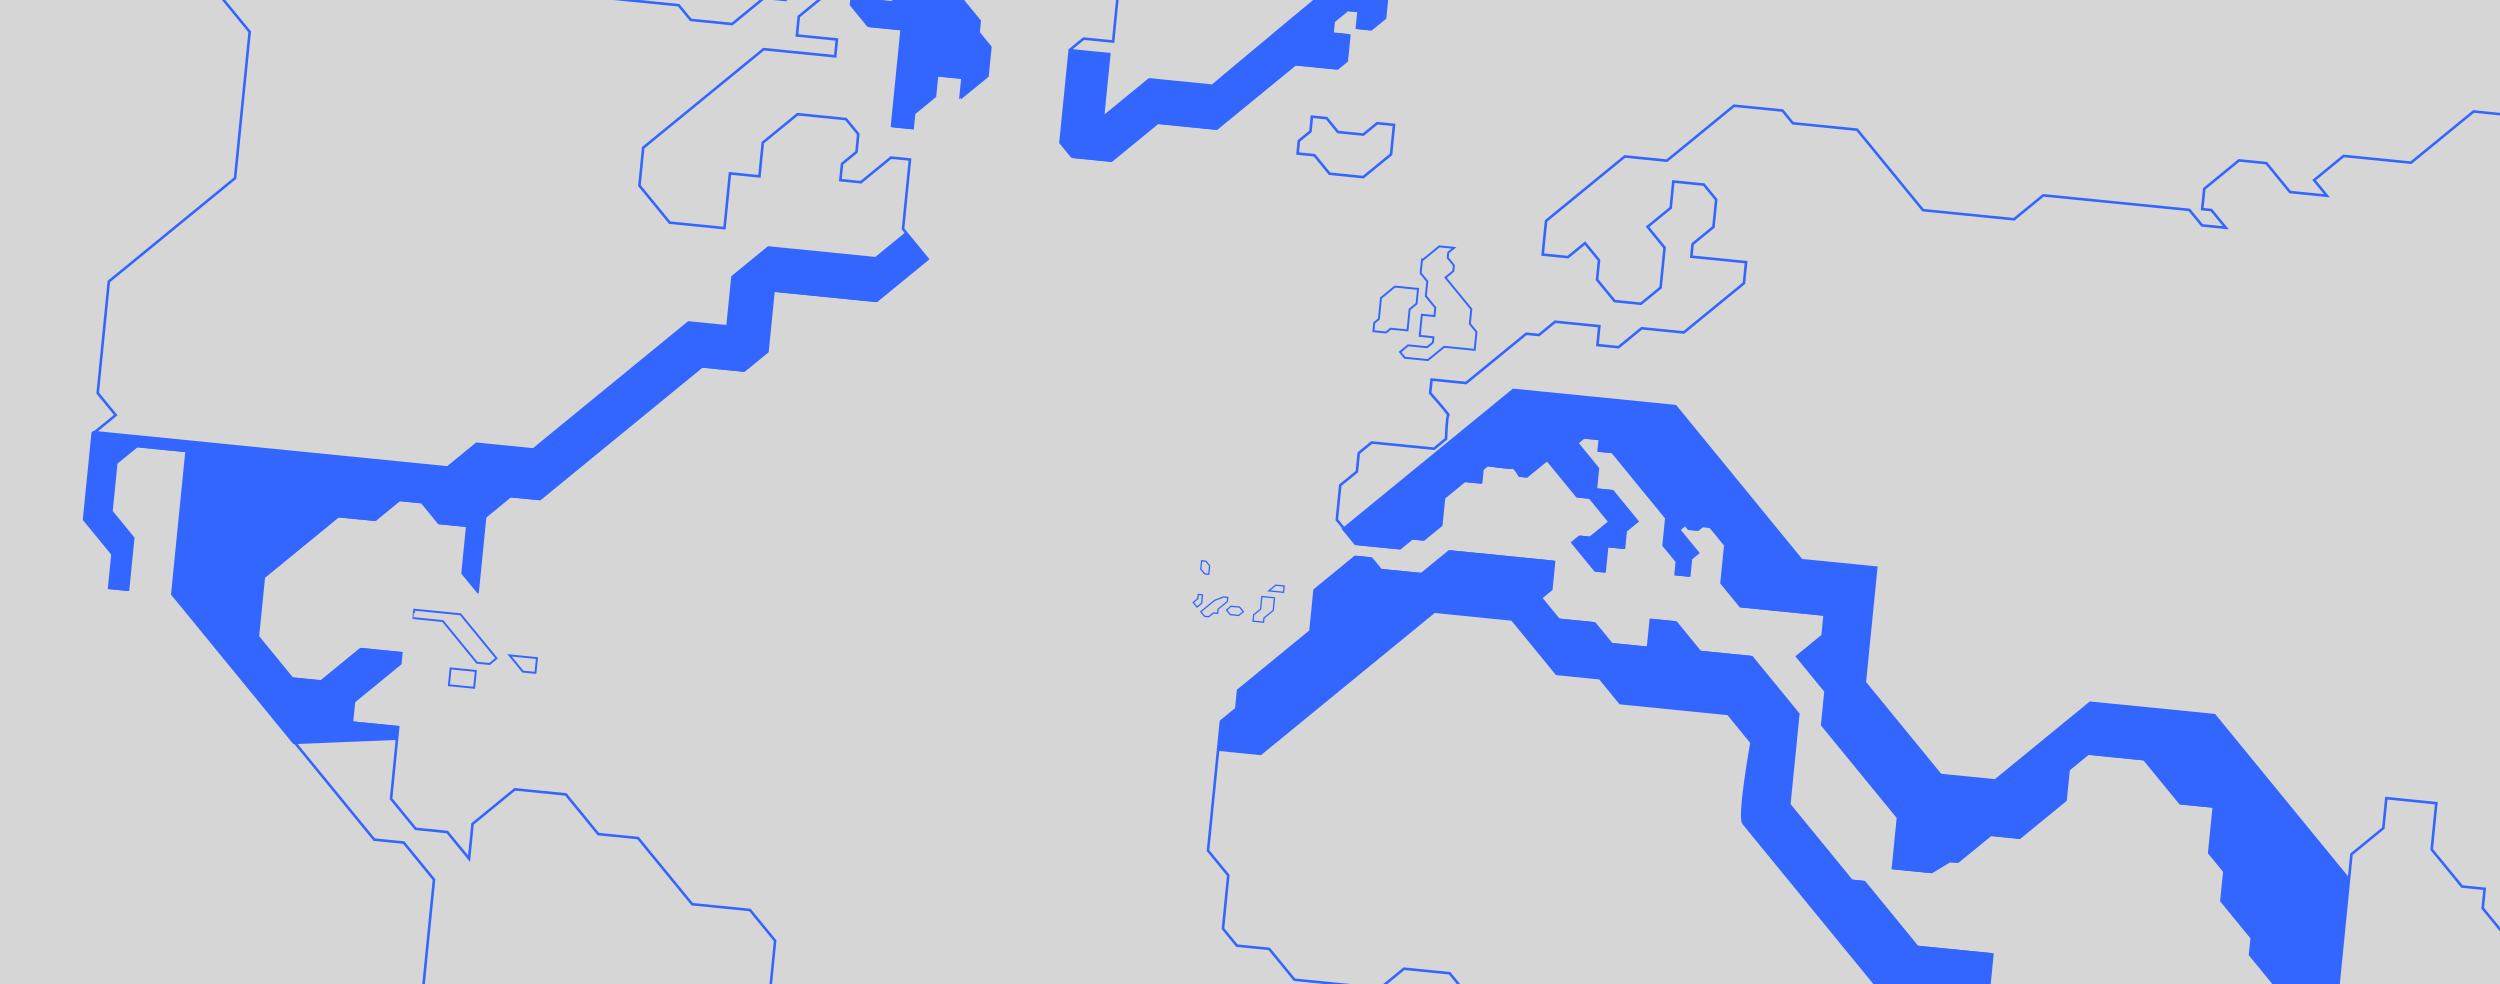 <?xml version="1.0" encoding="utf-8"?>
<!-- Generator: Adobe Illustrator 25.0.0, SVG Export Plug-In . SVG Version: 6.00 Build 0)  -->
<svg version="1.1" id="Layer_1" xmlns="http://www.w3.org/2000/svg" xmlns:xlink="http://www.w3.org/1999/xlink" x="0px" y="0px"
	 viewBox="0 0 1920 756" style="enable-background:new 0 0 1920 756;" xml:space="preserve">
<style type="text/css">
	.st0{display:none;}
	.st1{display:inline;fill:none;stroke:#3366FF;stroke-width:2;stroke-miterlimit:10;}
	.st2{display:inline;fill:none;stroke:#3366FF;stroke-width:1.5;stroke-miterlimit:10;}
	.st3{display:inline;fill:none;stroke:#3366FF;stroke-width:1.5;stroke-miterlimit:10;}
	.st4{display:inline;fill:none;stroke:#3366FF;stroke-miterlimit:10;}
	.st5{display:inline;fill:none;stroke:#3366FF;stroke-width:2;stroke-miterlimit:10;}
	.st6{display:inline;fill:#3366FF;stroke:#3366FF;stroke-width:2;stroke-miterlimit:10;}
	.st7{opacity:0.4;}
	.st8{opacity:0.5;fill:#333333;enable-background:new    ;}
	.st9{fill:none;stroke:#3366FF;stroke-width:2;stroke-miterlimit:10;}
	.st10{fill:none;stroke:#3366FF;stroke-width:1.5;stroke-miterlimit:10;}
	.st11{fill:none;stroke:#3366FF;stroke-width:1.5;stroke-miterlimit:9.999;}
	.st12{fill:none;stroke:#3366FF;stroke-miterlimit:10;}
	.st13{fill:none;stroke:#3366FF;stroke-width:2;stroke-miterlimit:9.999;}
	.st14{fill:#3366FF;stroke:#3366FF;stroke-width:2;stroke-miterlimit:10;}
</style>
<g id="Layer_1_1_" class="st0">
	<polygon class="st1" points="82.18,257.89 67.21,272.16 66.32,309.53 84.56,328.66 83.6,368.46 69.8,368.13 70.42,342.14 
		46.63,317.19 48.22,250.58 64.02,235.51 48.96,219.71 51.02,133.61 141.67,47.18 144.37,-65.73 117.81,-93.59 22.36,-95.87 
		73.31,-144.44 134.03,-142.99 179.46,-186.3 245.56,-184.72 292.09,-135.91 380.89,-133.79 400.98,-112.71 471.38,-111.03 
		481.42,-100.49 513.37,-99.72 536.38,-121.66 552.9,-121.26 577.71,-144.92 589.22,-144.64 588.94,-133.13 563.99,-109.35 
		563.64,-94.72 594.51,-93.99 594.2,-80.99 538.96,-82.31 452.46,0.15 451.77,29.39 477.14,56.01 519.38,57.02 520.39,14.78 
		543.13,15.32 543.75,-10.67 568.71,-34.46 606.07,-33.57 616.38,-22.75 616.05,-8.94 605.65,0.97 605.35,13.56 621.19,13.94 
		642.82,-6.68 657.44,-6.33 656.16,47.28 676.77,68.91 640.18,103.8 560.57,101.89 559.44,149.01 542.81,164.86 510.32,164.09 
		393.88,275.09 371.13,274.55 352.83,291.99 351.48,348.86 339.58,336.38 340.46,299.83 318.52,299.3 304.25,284.33 286.38,283.9 
		268.91,300.56 240.48,299.88 186.84,351.02 185.74,396.91 214.48,427.06 237.43,427.61 265.81,400.55 296.58,401.29 296.39,409.31 
		263.12,441.03 262.73,457.27 298.47,458.13 297.15,513.36 317.77,534.99 342.14,535.57 360.37,554.7 361.01,527.89 391.37,498.95 
		430.77,499.89 457.93,528.38 488.59,529.11 533.89,576.63 578.46,577.69 599.52,599.78 598.31,650.6 618.97,651.1 645.93,679.38 
		696.29,680.58 716.11,701.37 731.55,701.74 730.6,741.54 685.68,784.36 683.55,873.71 627.82,926.84 626.8,969.89 568.99,1025 
		568.24,1056.27 542.67,1080.65 541.95,1110.91 517.51,1134.2 517.23,1146.08 535.61,1146.52 533.28,1244 467.14,1154.64 
		468.46,1099.4 439.22,1098.7 445.82,822.52 331.64,702.75 334.75,572.78 309.37,546.17 286.63,545.62 118.53,369.3 121.17,258.82 	
		"/>
	<path class="st2" d="M303.9,367.23l35.74,0.85l30.13,31.61l-4.99,4.76l-9.75-0.23l-28.54-29.94l-22.74-0.54
		C303.74,373.72,303.92,366.39,303.9,367.23z"/>
	<polygon class="st2" points="390.69,408.31 379.59,396.67 400.71,397.17 400.44,408.55 	"/>
	
		<rect x="338.47" y="407.23" transform="matrix(0.024 -1 1 0.024 -80.145 751.885)" class="st3" width="13" height="19.5"/>
	<polygon class="st1" points="504.85,-151.4 518.16,-164.08 518.39,-173.83 508.64,-174.07 492.01,-158.21 482.26,-158.44 
		472.51,-158.67 458.24,-173.64 440.37,-174.07 440.1,-162.7 448.03,-154.38 423.66,-154.96 423.16,-133.84 434.8,-144.94 
		468.92,-144.13 480.81,-131.65 510.87,-130.94 511.12,-141.5 	"/>
	<polygon class="st1" points="625,-145.28 624.53,-125.78 634.28,-125.55 659.23,-149.33 670.6,-149.06 701.53,-116.63 
		701.31,-107.69 711.22,-97.29 710.69,-74.96 692.6,-57.71 692.94,-72.13 672.03,-72.63 671.64,-56.38 656.67,-42.11 656.4,-30.74 
		641.77,-31.09 643.56,-105.82 617.57,-106.44 603.29,-121.41 603.88,-145.78 	"/>
	<polygon class="st1" points="806.18,-108.44 783.43,-108.98 773.45,-99.46 771.74,-27.98 781.26,-18 810.5,-17.3 843.77,-49.02 
		889.26,-47.93 945.82,-101.85 978.31,-101.07 984.96,-107.41 985.43,-126.91 972.43,-127.22 972.66,-136.97 982.65,-146.48 
		992.39,-146.25 992.08,-133.25 1001.83,-133.02 1011.81,-142.54 1012.59,-175.03 1022.33,-174.79 1023.03,-204.04 1015.1,-212.36 
		977.74,-213.25 988.55,-223.56 1023.48,-222.72 1011.98,-234.78 952.28,-236.21 943.34,-227.68 919.58,-228.25 919.06,-206.52 
		912.56,-206.68 899.87,-219.99 877.13,-220.53 864.44,-233.84 805.96,-235.23 792.65,-222.55 792.26,-206.3 756.52,-207.16 
		743.21,-194.47 742.98,-184.72 791.72,-183.56 807.57,-166.92 	"/>
	<polygon class="st1" points="953.93,-33.38 954.17,-43.13 962.48,-51.06 962.76,-62.43 974.13,-62.16 983.64,-52.18 
		1003.14,-51.71 1013.12,-61.23 1026.12,-60.92 1025.57,-38.17 1005.61,-19.14 979.62,-19.76 966.93,-33.07 	"/>
	<polygon class="st4" points="968.76,298.58 962.26,298.43 957.27,303.19 968.64,303.46 	"/>
	<polygon class="st4" points="962.03,308.18 952.28,307.94 952.05,317.69 947.06,322.45 946.94,327.32 955.06,327.52 955.14,324.27 
		961.79,317.92 	"/>
	<polygon class="st4" points="935.8,317.3 929.3,317.15 925.98,320.32 929.15,323.65 935.65,323.8 938.97,320.63 	"/>
	<polygon class="st4" points="926.21,310.57 926.13,313.82 919.48,320.16 919.4,323.41 916.15,323.34 912.82,326.51 909.57,326.43 
		906.4,323.1 909.73,319.93 916.38,313.59 916.38,313.59 922.96,310.49 	"/>
	<polygon class="st4" points="904.08,284.03 907.33,284.11 910.51,287.44 910.35,293.94 907.1,293.86 903.93,290.53 	"/>
	<polygon class="st4" points="906.71,310.11 906.56,316.6 903.23,319.78 900.06,316.45 903.39,313.28 903.46,310.03 	"/>
	<polygon class="st1" points="1040.71,280.8 1032.78,272.48 1021.41,272.21 992.3,299.96 991.54,331.64 939.56,381.2 939.22,395.41 
		928.2,405.92 925.81,505.63 942.76,523.41 941.78,564.53 953.43,576.75 978.35,577.34 999.49,599.51 1065.57,601.09 1082.76,584.7 
		1117.95,585.54 1131.96,600.23 1146.85,600.59 1153.86,607.93 1151.9,689.84 1180.11,719.44 1177.39,833.5 1215.28,873.25 
		1212.95,970.89 1236.65,995.76 1293.43,997.12 1384.05,910.73 1385.38,854.72 1434.89,807.53 1436.07,758.4 1421.61,743.23 
		1422.5,706.06 1529.69,603.87 1531.22,539.6 1473.45,538.22 1429.05,491.64 1419.3,491.41 1366.97,436.52 1368.25,382.91 
		1368.64,366.66 1329.79,325.91 1289.99,324.95 1269.77,303.75 1251.49,303.31 1250.98,324.83 1221.73,324.14 1207.46,309.17 
		1179.84,308.51 1164.78,292.7 1172.26,285.57 1172.77,264.45 1093.16,262.54 1073.2,281.57 	"/>
	<path class="st1" d="M1481.56,743.23l13,0.31l7.93,8.32l-2.21,92.6l-12.48,11.89l-15.43-0.37l-4.36-4.57l1.04-43.46l-15.26-16.01
		l0.64-26.6l26.6,0.64C1481.02,765.98,1480.93,743.22,1481.56,743.23z"/>
	<polygon class="st1" points="1521.95,685.68 1528.45,685.83 1534.79,692.49 1534.63,698.99 1528.14,698.83 1518.62,688.85 	"/>
	
		<rect x="1509.04" y="678.97" transform="matrix(0.024 -1 1 0.024 794.115 2177.776)" class="st5" width="6.5" height="6.5"/>
	<polygon class="st1" points="1538.51,673.07 1543.5,668.31 1548.25,673.3 1548.18,676.55 1554.67,676.71 1554.52,683.21 
		1544.77,682.97 1536.84,674.66 	"/>
	<polygon class="st1" points="2261.11,1181.25 2222.12,1180.32 2221.73,1196.57 2245.52,1221.52 2260.49,1207.25 	"/>
	<polygon class="st1" points="2490.26,1115.2 2496.76,1115.36 2496.22,1138.1 2516.83,1159.73 2516.72,1164.6 2472.64,1206.63 
		2460.74,1194.15 2472.39,1183.05 2467.63,1178.06 2489.25,1157.44 	"/>
	<polygon class="st1" points="2439.51,1198.52 2455.36,1215.15 2438.73,1231.01 2419.23,1230.55 2374.32,1273.36 2353.2,1272.86 
		2353.47,1261.49 2376.76,1239.28 2396.26,1239.75 	"/>
	<polygon class="st1" points="2373.08,849.07 2370.99,936.79 2390.01,956.76 2389.08,995.75 2401.77,1009.05 2401.23,1031.8 
		2274.8,1152.32 2239.06,1151.47 2213.69,1124.85 2214.08,1108.6 2232.38,1091.16 2222.86,1081.18 2211.49,1080.91 2199.01,1092.8 
		2188.45,1092.55 2189.25,1059.24 2173,1058.86 2163.49,1048.88 2131,1048.1 2102.72,1075.06 2039.36,1073.54 2030.64,1064.39 
		2031.31,1035.96 2045.87,1022.09 2047.55,951.82 2088.09,913.17 2124.45,914.04 2154.08,885.79 2180.37,886.42 2203.51,864.37 
		2226.4,864.91 2262.92,830.1 2295.49,830.88 2295.02,850.45 2280.05,864.72 2316.52,902.98 2331.5,888.71 2332.08,864.34 
		2349.54,847.69 2350.15,822.51 	"/>
	<polygon class="st1" points="2552.32,967.14 2562.07,967.37 2561.84,977.12 2556.85,981.87 2551.97,981.76 	"/>
	<polygon class="st1" points="2569.19,941.53 2578.94,941.76 2585.28,948.42 2585.12,954.92 2578.47,961.26 2568.72,961.03 	"/>
	<polygon class="st1" points="2282.81,681.1 2295.5,694.41 2294.88,720.4 2304.39,730.38 2310.89,730.54 2327.53,714.68 
		2350.27,715.23 2418.46,786.75 2417.96,807.87 2431.43,822.01 2423.95,829.15 2412.58,828.88 2413,811.01 2381.29,777.74 
		2367.98,790.42 2367.75,800.17 2345,799.63 2322.8,776.34 2335.8,776.65 2336.19,760.4 2320.33,743.77 2297.58,743.23 
		2267.45,711.62 2267.88,693.75 	"/>
	<polygon class="st1" points="2030.6,759.6 2053.35,760.15 2062.86,770.13 2098.6,770.98 2108.12,780.96 2107.81,793.96 
		2075.32,793.18 2059.46,776.55 2039.96,776.08 2030.45,766.1 	"/>
	<polygon class="st1" points="2027.59,749.78 2028.21,723.78 2018.69,713.8 2019.16,694.31 2006.47,681 2006.63,674.5 
		1955.88,621.27 1933.14,620.73 1932.91,630.48 1963.04,662.08 1962.61,679.95 1979.26,697.42 1978.81,716.1 2010.93,749.79 	"/>
	<path class="st1" d="M2048.64,685.26l19.5,0.47l-0.47,19.5l9.51,9.98l13,0.31l4.76,4.99l17.87,0.43c0,0,8.28-6.3,7.49-7.14
		s0.25-10.56,0.25-10.56l11.23-10.7l0.28-11.78l20.71,0.49l0.23-9.75l-25.37-26.62l13.31-12.69l9.75,0.23l0.23-9.75l-12.69-13.31
		l-13-0.31l-0.47,19.5l-13-0.31l-18.3,17.44l-0.35,14.62l-27.62-0.66l-16.63,15.86L2048.64,685.26z"/>
	<polygon class="st1" points="2177.53,597.31 2184.18,590.97 2200.43,591.35 2212.07,580.25 2223.45,580.53 2227.41,584.68 
		2226.69,614.74 2221.29,619.89 2209.79,607.83 2200.04,607.6 2195.28,602.61 2187.16,602.42 2184.67,604.79 2177.35,604.62 	"/>
	<polygon class="st1" points="2151.08,479.64 2164.08,479.95 2172.01,488.27 2171.81,496.39 2167.65,500.35 2167.36,512.54 
		2174.9,520.44 2192.36,520.86 2192.16,529.39 2188.83,532.56 2162.84,531.94 2163.15,518.94 2150.46,505.63 	"/>
	<polygon class="st2" points="1056.2,40.59 1067.85,29.49 1079.22,29.76 1075.06,33.72 1074.96,37.78 1080.12,43.19 1080.01,47.66 
		1074.4,53.01 1096,75.67 1095.73,87.05 1101.28,92.87 1100.95,106.68 1077.39,106.11 1065.75,117.22 1047.88,116.79 
		1043.91,112.63 1049.74,107.08 1064.36,107.43 1068.52,103.46 1068.61,99.4 1058.05,99.15 1058.44,82.9 1068.19,83.14 
		1068.34,76.64 1060.42,68.32 1060.69,56.95 1055.14,51.13 1055.39,40.57 	"/>
	<polygon class="st2" points="1036.16,62.87 1026.18,72.38 1025.79,88.63 1022.47,91.8 1022.31,98.3 1032.06,98.53 1035.39,95.36 
		1048.38,95.67 1048.77,79.42 1053.76,74.66 1054.03,63.29 	"/>
	<path class="st1" d="M1500.88,470.4l11.64-11.1l11.85-11.3l22.34,0.53l32.85-31.32l0.56-23.56l14.14-13.48l43.86,1.05l15.86,16.63
		l14.27,14.97l25.99,0.62l-0.85,35.74l12.69,13.31l-0.54,22.74l25.37,26.62l-0.31,13l33.3,34.93l21.12,0.5l4.16-3.96l9.98-9.51
		l2.5-104.79l22.87-21.8l0.55-23.15l38.58,0.92c-0.02,0.8-0.85,35.74-0.85,35.74l25.37,26.62l17.46,0.42l-0.36,15.03l27.35,28.69
		l18.68,0.45l18.24,19.13l-1.2,50.36l7.93,8.32l-0.93,38.99l38.06,39.92l13,0.31l0.62-25.99L1989,596.06l0.93-38.99l41.23,43.25
		l-0.32,13.4l23.15,0.55l10.4-9.91l0.72-30.06l-34.09-35.76l0.97-40.62l-30.13-31.61l0.78-32.49l136.47,3.26l1.63-68.23l-34.89-36.6
		l1.48-61.74l-42.24-1.01l0.39-16.25l29.94-28.54l15.86,16.63l22.74,0.54l-0.66,27.62l17.87,0.43L2175,294.9l37.37,0.89l0.74-30.87
		l14.97-14.27l30.87,0.74l0.74-30.87l-23.79-24.95l1.2-50.36l-30.87-0.74l-58.67-61.55l-16.25-0.39l2.1-87.73l53.61,1.28
		l-0.82,34.12l17.44,18.3l13,0.31l13.31-12.69l0.62-25.99l44.81-42.72l-17.34-18.19l-91.18-2.18l-12.49-13.1l-39.4-0.94
		l-15.46-16.22l-52.8-1.26l-43.61-45.74l-151.09-3.61l-44.91,42.82l-51.99-1.24l-21.21,20.22l10.7,11.23l-28.43-0.68l-19.82-20.79
		l-21.12-0.5l-24.95,23.79l-0.37,15.69l7.06,0.17l12.14,12.74l-18.38-0.44l-10.6-11.12l-112.71-2.69l-21,20.02l-38.99-0.93
		l-31.27-0.75l-55.11-57.8l-49.55-1.18l-8.72-9.15l-37.37-0.89l-48.24,45.99l-32.49-0.78l-56.56,53.92l-0.62,25.99l19.5,0.47
		l12.27-11.7l11.7,12.27l-0.36,15.03l14.67,15.39l20.31,0.49l14.14-13.48l0.74-30.87L1226.2,2.44l16.63-15.86l0.49-20.31l23.56,0.56
		l10.31,10.81l-0.5,21.12l-14.97,14.27l-0.23,9.75l42.24,1.01l-0.39,16.25l-43.25,41.23l-32.49-0.78l-16.63,15.86l-16.25-0.39
		l0.35-14.62l-34.12-0.82l-11.64,11.1l-9.75-0.23l-43.25,41.23l-26.64-0.64l-0.25,10.4c0,0,16.52,16,15.23,15.97
		s-0.43,18.2-0.43,18.2l-8.66,8.25l-48.08-1.15l-9.3,8.87l-0.34,14.32l-11.96,11.4l-0.64,26.6l16.45,17.26l33.71,0.81l8.73-8.33
		l8.94,0.21l12.48-11.89l0.5-21.12l14.97-14.27l12.59,0.3l0.24-10.15l3.74-3.57c0,0,19.48,1.28,20.31,0.49
		c0.83-0.79,5.55,5.82,5.55,5.82l4.87,0.12l4.99-4.76l9.98-9.51l25.37,26.62l9.75,0.23l4.76,4.99l11.89,12.48l-14.14,13.48
		l-8.12-0.19l-4.99,4.76l19.03,19.96l6.5,0.16l0.47-19.5l13,0.31l0.31-13l8.32-7.93L1214.82,207l-13-0.31l0.39-16.25l-17.44-18.3
		l4.99-4.76l13,0.31l-0.21,8.94l10.56,0.25l25.37,26.62l19.82,20.79l-0.5,21.12l11.1,11.64l-0.23,9.75l9.75,0.23l0.31-13l4.99-4.76
		l-15.86-16.63l4.99-4.76l3.17,3.33l6.5,0.16l3.33-3.17l6.5,0.16l12.69,13.31l-0.7,29.24l15.86,16.63l64.98,1.55l-0.39,16.25
		l-18.3,17.44l23.79,24.95l-0.62,25.99l63.43,66.54l-0.93,38.99l29.24,0.7l13.23-9.44L1500.88,470.4z"/>
	<path class="st6" d="M1592.83,341.23l-68.2,65.02l-42.24-1.01l-63.43-66.54l2.12-88.54l-57.67-1.38l-15.86-16.63l-89.6-93.98
		l-125.1-2.99L1010.8,251.54l10.11,10.6l33.71,0.81l8.73-8.33l8.94,0.21l12.48-11.89l0.5-21.12l14.97-14.27l12.59,0.3l0.24-10.15
		l3.74-3.57c0,0,19.48,1.28,20.31,0.49c0.83-0.79,5.55,5.82,5.55,5.82l4.87,0.12l4.99-4.76l9.98-9.51l25.37,26.62l9.75,0.23
		l4.76,4.99l11.89,12.48l-14.14,13.48l-8.12-0.19l-4.99,4.76l19.03,19.96l6.5,0.16l0.47-19.5l13,0.31l0.31-13l8.32-7.93
		l-20.62-21.62l-13-0.31l0.39-16.25l-17.44-18.3l4.99-4.76l13,0.31l-0.21,8.94l10.56,0.25l25.37,26.62l19.82,20.79l-0.5,21.12
		l11.1,11.64l-0.23,9.75l9.75,0.23l0.31-13l4.99-4.76l-15.86-16.63l4.99-4.76l3.17,3.33l6.5,0.16l3.33-3.17l6.5,0.16l12.69,13.31
		l-0.7,29.24l15.86,16.63l64.98,1.55l-0.39,16.25l-18.3,17.44l23.79,24.95l-0.62,25.99l63.43,66.54l-0.93,38.99l29.24,0.7
		l13.23-9.44l6.3-0.05l11.64-11.1l11.85-11.3l22.34,0.53l32.85-31.32l0.56-23.56l14.14-13.48l43.86,1.05l15.86,16.63l14.27,14.97
		l25.99,0.62l-0.85,35.74l12.69,13.31l-0.54,22.74l25.37,26.62l-0.31,13l33.3,34.93l21.12,0.5l4.16-3.96l9.98-9.51l2.06-86.1
		l-111.8-117.27L1592.83,341.23z"/>
	<path class="st6" d="M1532.47,539.68l-57.77-1.38l-44.4-46.58l-9.75-0.23l-52.33-54.89l1.28-53.61l0.39-16.25l-38.85-40.75
		l-39.8-0.95l-20.22-21.21l-18.28-0.44l-0.51,21.53l-29.24-0.7l-14.27-14.97l-27.62-0.66l-15.07-15.8l7.49-7.14l0.5-21.12
		l-79.61-1.9l-19.96,19.03l-32.49-0.78l-7.93-8.32l-11.37-0.27l-29.11,27.75l-0.76,31.68l-51.98,49.56l-0.34,14.22l-11.02,10.51
		l-0.52,21.73l31.48,0.75l124.76-118.93l60.11,1.44l37.27,39.09l33.3,0.8l17.05,17.88l83.26,1.99l19.62,20.59
		c0,0-5.95,57.67-1.49,62.34c3.76,3.94,129.18,135.5,168.68,176.94l27.97-26.66L1532.47,539.68z"/>
	<polygon class="st6" points="628.25,-145.2 627.78,-125.7 637.53,-125.47 662.48,-149.26 673.85,-148.99 704.77,-116.55 
		704.56,-107.61 714.47,-97.22 713.94,-74.88 695.85,-57.63 696.19,-72.05 675.28,-72.55 674.89,-56.3 659.92,-42.03 659.64,-30.66 
		645.02,-31.01 646.81,-105.74 620.82,-106.36 606.54,-121.33 607.13,-145.7 	"/>
	<path class="st6" d="M1004.89-193.09c-1.59-1.66-118.1,112.59-118.1,112.59l-48.74-1.16l-33.27,31.72l1.16-48.74l-29.24-0.7
		l-1.71,71.48l9.51,9.98l29.24,0.7l33.27-31.72l45.49,1.09l56.56-53.92l32.49,0.78l6.65-6.34l0.47-19.5l-13-0.31l0.23-9.75
		l9.98-9.51l9.75,0.23l-0.31,13l9.75,0.23l9.98-9.51l0.78-32.49l9.75,0.23l0.41-17.17C1014.86-192.08,1005.51-192.44,1004.89-193.09
		z"/>
	<path class="st6" d="M297.72,458.2l-35.74-0.85l0.39-16.25l33.27-31.72l0.19-8.02l-30.77-0.74l-28.38,27.06l-22.95-0.55
		l-28.74-30.15l1.1-45.9l53.65-51.14l28.43,0.68l17.47-16.65l17.87,0.43l14.27,14.97l21.93,0.52l-0.87,36.55l11.89,12.48l1.36-56.86
		l18.3-17.44l22.74,0.54l116.44-111.01l32.49,0.78l16.63-15.86l1.13-47.11l79.61,1.9l36.6-34.89l-17.44-18.3L636.95,71.3
		l-82.86-1.98L528.31,93.9l-0.91,38.18l-30.06-0.72L385.9,237.61l-43.86-1.05l-20.79,19.82L263.58,255L48.3,249.86l-0.83,0.79
		l-1.59,66.61l23.79,24.95l-0.62,25.99l13.81,0.33l0.95-39.8L65.57,309.6l0.89-37.37l14.97-14.27l38.99,0.93l-2.64,110.47
		l101.78,106.76c25.3-2.9,52.01-6.03,77.95-9.09L297.72,458.2z"/>
</g>
<g id="Layer_3" class="st7">
	<rect x="-0.5" y="-121" class="st8" width="2637.5" height="1726"/>
</g>
<g id="Layer_2_1_">
	<polygon class="st9" points="105.27,342.46 89.27,355.56 85.55,392.76 102.29,413.21 98.33,452.83 84.59,451.45 87.17,425.58 
		65.34,398.9 71.96,332.6 88.86,318.78 75.03,301.88 83.59,216.18 180.52,136.85 191.75,24.47 167.37,-5.32 72.36,-14.81 
		126.83,-59.39 187.27,-53.35 235.85,-93.11 301.64,-86.53 344.35,-34.35 432.73,-25.52 451.18,-2.98 521.24,4.02 530.46,15.29 
		562.26,18.46 586.86,-1.67 603.3,-0.03 629.83,-21.74 641.28,-20.6 640.14,-9.14 613.46,12.69 612.01,27.25 642.73,30.31 
		641.44,43.25 586.46,37.76 493.98,113.45 491.07,142.55 514.36,171.01 556.4,175.21 560.6,133.17 583.24,135.43 585.82,109.55 
		612.5,87.72 649.69,91.44 659.15,103 657.78,116.74 646.67,125.84 645.41,138.37 661.18,139.95 684.3,121.02 698.85,122.48 
		693.52,175.84 712.45,198.96 673.32,230.98 594.08,223.07 589.4,269.96 571.61,284.52 539.27,281.29 414.78,383.18 392.14,380.91 
		372.57,396.92 366.92,453.52 356,440.18 359.64,403.8 337.81,401.62 324.71,385.61 306.92,383.84 288.25,399.12 259.95,396.29 
		202.59,443.23 198.03,488.91 224.41,521.15 247.25,523.43 277.6,498.6 308.22,501.65 307.42,509.64 271.85,538.75 270.24,554.92 
		305.81,558.47 300.32,613.45 319.24,636.57 343.5,639 360.24,659.45 362.9,632.77 395.36,606.2 434.57,610.12 459.5,640.58 
		490.02,643.63 531.59,694.43 575.96,698.86 595.29,722.48 590.24,773.06 610.81,775.12 635.55,805.35 685.68,810.36 703.87,832.59 
		719.24,834.12 715.28,873.74 667.26,913.04 658.38,1001.98 598.79,1050.74 594.51,1093.59 532.71,1144.17 529.6,1175.3 
		502.26,1197.68 499.25,1227.79 473.13,1249.17 471.94,1261 490.24,1262.82 480.55,1359.85 421.35,1265.74 426.84,1210.76 
		397.74,1207.86 425.19,932.96 320.39,804.9 333.31,675.54 310.03,647.09 287.39,644.82 133.1,456.3 144.08,346.34 	"/>
	<path class="st10" d="M318.09,468.24l35.57,3.55l27.66,33.79l-5.34,4.37l-9.7-0.97l-26.2-32.01l-22.64-2.26
		C317.44,474.71,318.17,467.41,318.09,468.24z"/>
	<polygon class="st10" points="401.53,515.77 391.34,503.32 412.37,505.42 411.24,516.74 	"/>
	
		<rect x="348.77" y="511.23" transform="matrix(0.099 -0.995 0.995 0.099 -198.445 822.695)" class="st11" width="13" height="19.5"/>
	<polygon class="st9" points="557.67,-33.71 571.9,-45.35 572.87,-55.06 563.16,-56.03 545.38,-41.47 535.68,-42.44 525.97,-43.41 
		512.88,-59.41 495.09,-61.19 493.96,-49.87 501.23,-40.98 476.98,-43.4 474.88,-22.38 487.33,-32.57 521.29,-29.18 532.2,-15.84 
		562.12,-12.85 563.17,-23.36 	"/>
	<polygon class="st9" points="677.01,-18.52 675.07,0.88 684.77,1.85 711.45,-19.98 722.77,-18.85 751.15,15.83 750.26,24.72 
		759.36,35.84 757.14,58.07 737.8,73.9 739.23,59.55 718.41,57.47 716.8,73.64 700.79,86.74 699.66,98.06 685.11,96.61 
		692.54,22.22 666.66,19.64 653.56,3.63 655.99,-20.62 	"/>
	<polygon class="st9" points="854.89,31.9 832.25,29.64 821.58,38.38 814.47,109.53 823.2,120.2 852.31,123.1 887.88,93.99 
		933.16,98.52 993.63,49.03 1025.97,52.26 1033.08,46.44 1035.02,27.03 1022.08,25.74 1023.05,16.04 1033.72,7.3 1043.43,8.27 
		1042.13,21.21 1051.84,22.18 1062.51,13.45 1065.74,-18.9 1075.44,-17.93 1078.35,-47.03 1071.07,-55.93 1033.88,-59.64 
		1045.44,-69.1 1080.2,-65.63 1069.65,-78.52 1010.23,-84.46 1000.67,-76.64 977.02,-79 974.86,-57.37 968.39,-58.02 956.74,-72.24 
		934.11,-74.5 922.46,-88.73 864.25,-94.55 850.02,-82.9 848.41,-66.73 812.83,-70.29 798.6,-58.64 797.63,-48.94 846.14,-44.09 
		860.7,-26.31 	"/>
	<polygon class="st9" points="996.55,117.91 997.52,108.21 1006.41,100.93 1007.54,89.61 1018.86,90.74 1027.59,101.42 1047,103.35 
		1057.67,94.62 1070.6,95.91 1068.34,118.55 1047,136.02 1021.13,133.43 1009.48,119.2 	"/>
	<polygon class="st12" points="986.24,450.05 979.77,449.4 974.43,453.77 985.75,454.9 	"/>
	<polygon class="st12" points="978.8,459.11 969.1,458.14 968.13,467.84 962.79,472.21 962.31,477.06 970.4,477.86 970.72,474.63 
		977.83,468.81 	"/>
	<polygon class="st12" points="951.96,466.22 945.49,465.58 941.93,468.49 944.85,472.05 951.31,472.69 954.87,469.78 	"/>
	<polygon class="st12" points="942.9,458.79 942.58,462.02 935.47,467.84 935.14,471.08 931.91,470.75 928.35,473.66 925.12,473.34 
		922.21,469.78 925.76,466.87 932.88,461.05 932.88,461.05 939.67,458.46 	"/>
	<polygon class="st12" points="922.85,430.65 926.08,430.98 928.99,434.53 928.35,441 925.11,440.68 922.2,437.12 	"/>
	<polygon class="st12" points="923.5,456.85 922.85,463.32 919.3,466.23 916.39,462.67 919.94,459.76 920.27,456.53 	"/>
	<polygon class="st9" points="1059.33,437.75 1052.05,428.86 1040.73,427.73 1009.6,453.2 1006.46,484.73 950.88,530.22 
		949.46,544.37 937.68,554.01 927.77,653.26 943.32,672.26 939.24,713.19 949.92,726.26 974.74,728.73 994.14,752.44 1059.9,759.01 
		1078.29,743.96 1113.32,747.46 1126.17,763.17 1141,764.65 1147.43,772.5 1139.28,854.03 1165.18,885.67 1153.84,999.2 
		1188.62,1041.7 1178.92,1138.89 1200.67,1165.48 1257.19,1171.12 1354.07,1091.83 1359.64,1036.09 1412.57,992.77 1417.46,943.87 
		1404.18,927.65 1407.88,890.65 1522.49,796.86 1528.88,732.89 1471.38,727.15 1430.62,677.35 1420.92,676.38 1372.89,617.69 
		1378.22,564.32 1379.83,548.15 1344.17,504.58 1304.55,500.62 1286,477.95 1267.8,476.13 1265.67,497.56 1236.56,494.65 
		1223.46,478.64 1195.97,475.9 1182.14,459 1190.14,452.45 1192.24,431.43 1113.01,423.51 1091.67,440.98 	"/>
	<path class="st9" d="M1463.96,932.19l12.94,1.29l7.28,8.89l-9.21,92.17l-13.34,10.92l-15.36-1.53l-4-4.89l4.32-43.26l-14.01-17.12
		l2.64-26.48l26.48,2.64C1461.7,954.82,1463.34,932.12,1463.96,932.19z"/>
	<polygon class="st9" points="1508.59,877.85 1515.06,878.49 1520.88,885.61 1520.23,892.08 1513.76,891.43 1505.03,880.76 	"/>
	
		<rect x="1495.94" y="870.48" transform="matrix(0.099 -0.995 0.995 0.099 480.756 2278.643)" class="st13" width="6.5" height="6.5"/>
	<polygon class="st9" points="1526.05,866.53 1531.39,862.16 1535.75,867.5 1535.43,870.73 1541.9,871.38 1541.25,877.84 
		1531.55,876.88 1524.27,867.98 	"/>
	<polygon class="st9" points="2208.18,1427.87 2169.37,1424 2167.75,1440.17 2189.59,1466.84 2205.59,1453.74 	"/>
	<polygon class="st9" points="2441.67,1379.33 2448.14,1379.98 2445.88,1402.62 2464.8,1425.74 2464.31,1430.59 2417.18,1469.16 
		2406.27,1455.82 2418.72,1445.63 2414.35,1440.3 2437.47,1421.38 	"/>
	<polygon class="st9" points="2384.76,1458.57 2399.31,1476.36 2381.53,1490.91 2362.12,1488.98 2314.1,1528.28 2293.08,1526.18 
		2294.21,1514.86 2319.11,1494.48 2338.52,1496.42 	"/>
	<polygon class="st9" points="2344.94,1105.1 2336.22,1192.42 2353.68,1213.76 2349.81,1252.57 2361.45,1266.8 2359.19,1289.44 
		2224.02,1400.06 2188.45,1396.5 2165.16,1368.05 2166.77,1351.88 2186.34,1335.87 2177.6,1325.19 2166.28,1324.06 2152.94,1334.98 
		2142.43,1333.93 2145.74,1300.78 2129.57,1299.17 2120.84,1288.5 2088.5,1285.27 2058.27,1310.01 1995.2,1303.71 1987.2,1293.93 
		1990.02,1265.63 2005.58,1252.89 2012.57,1182.96 2055.92,1147.48 2092.1,1151.09 2123.78,1125.17 2149.96,1127.78 
		2174.69,1107.54 2197.48,1109.82 2236.53,1077.86 2268.94,1081.1 2267,1100.58 2250.99,1113.68 2284.47,1154.59 2300.47,1141.49 
		2302.9,1117.23 2321.57,1101.95 2324.07,1076.88 	"/>
	<polygon class="st9" points="2514.74,1236.38 2524.44,1237.35 2523.47,1247.05 2518.14,1251.42 2513.29,1250.93 	"/>
	<polygon class="st9" points="2533.49,1212.12 2543.2,1213.09 2549.02,1220.2 2548.37,1226.67 2541.26,1232.49 2531.56,1231.53 	"/>
	<polygon class="st9" points="2267.62,930.79 2279.27,945.02 2276.68,970.89 2285.42,981.57 2291.88,982.21 2309.67,967.66 
		2332.31,969.92 2394.9,1046.39 2392.8,1067.42 2405.17,1082.53 2397.17,1089.08 2385.85,1087.95 2387.62,1070.17 2358.51,1034.59 
		2344.28,1046.24 2343.31,1055.94 2320.68,1053.68 2300.3,1028.78 2313.23,1030.07 2314.85,1013.9 2300.29,996.12 2277.66,993.86 
		2250,960.06 2251.78,942.28 	"/>
	<polygon class="st9" points="2010.2,990.01 2032.84,992.27 2041.57,1002.94 2077.15,1006.49 2085.88,1017.16 2084.59,1030.1 
		2052.25,1026.87 2037.69,1009.08 2018.29,1007.15 2009.55,996.48 	"/>
	<polygon class="st9" points="2007.94,979.98 2010.52,954.11 2001.79,943.44 2003.72,924.03 1992.08,909.81 1992.73,903.34 
		1946.15,846.42 1923.51,844.16 1922.54,853.87 1950.2,887.66 1948.42,905.45 1963.7,924.12 1961.85,942.72 1991.32,978.73 	"/>
	<path class="st9" d="M2033.8,917.24l19.4,1.94l-1.94,19.4l8.73,10.67l12.94,1.29l4.37,5.34l17.79,1.78c0,0,8.73-5.66,8-6.55
		s1.05-10.51,1.05-10.51l12.01-9.82l1.17-11.72l20.62,2.06l0.97-9.7l-23.29-28.46l14.23-11.64l9.7,0.97l0.97-9.7l-11.64-14.23
		l-12.94-1.29l-1.94,19.4l-12.94-1.29l-19.56,16.01l-1.45,14.55l-27.49-2.75l-17.79,14.56L2033.8,917.24z"/>
	<polygon class="st9" points="2168.97,839.28 2176.09,833.46 2192.26,835.07 2204.71,824.89 2216.03,826.02 2219.67,830.46 
		2216.68,860.38 2210.9,865.11 2200.34,852.21 2190.64,851.25 2186.28,845.91 2178.19,845.1 2175.52,847.29 2168.25,846.56 	"/>
	<polygon class="st9" points="2151.49,719.95 2164.43,721.24 2171.71,730.13 2170.9,738.22 2166.45,741.86 2165.24,753.98 
		2172.16,762.43 2189.54,764.17 2188.69,772.66 2185.14,775.57 2159.26,772.99 2160.55,760.05 2148.91,745.82 	"/>
	<polygon class="st10" points="1092.93,199.4 1105.38,189.21 1116.7,190.34 1112.25,193.98 1111.85,198.02 1116.58,203.8 
		1116.14,208.25 1110.13,213.16 1129.97,237.39 1128.83,248.71 1133.93,254.94 1132.56,268.68 1109.11,266.34 1096.66,276.53 
		1078.87,274.75 1075.23,270.31 1081.46,265.21 1096.01,266.67 1100.46,263.03 1100.86,258.98 1090.35,257.93 1091.97,241.76 
		1101.67,242.73 1102.31,236.27 1095.04,227.37 1096.17,216.05 1091.07,209.83 1092.12,199.32 	"/>
	<polygon class="st10" points="1071.27,220.1 1060.59,228.83 1058.98,245 1055.42,247.91 1054.78,254.38 1064.48,255.35 
		1068.04,252.44 1080.97,253.73 1082.59,237.56 1087.92,233.19 1089.05,221.88 	"/>
	<path class="st9" d="M1503.85,661.59l12.45-10.19l12.67-10.37l22.23,2.22l35.13-28.75l2.34-23.45l15.12-12.37l43.66,4.36
		l14.56,17.79l13.1,16.01l25.87,2.58l-3.55,35.57l11.64,14.23l-2.26,22.64l23.29,28.46l-1.29,12.94l30.57,37.35l21.02,2.1l4.45-3.64
		l10.67-8.73l10.42-104.3l24.45-20.01l2.3-23.04l38.4,3.84c-0.08,0.79-3.55,35.57-3.55,35.57l23.29,28.46l17.38,1.74l-1.49,14.96
		l25.11,30.68l18.6,1.86l16.74,20.45l-5.01,50.13l7.28,8.89l-3.88,38.81l34.93,42.68l12.94,1.29l2.58-25.87l-34.93-42.68l3.88-38.81
		l37.84,46.24l-1.33,13.34l23.04,2.3l11.12-9.1l2.99-29.92l-31.29-38.24l4.04-40.43l-27.66-33.79l3.23-32.34l135.83,13.57
		l6.78-67.92l-32.02-39.13l6.14-61.45l-42.04-4.2l1.61-16.17l32.01-26.2l14.56,17.79l22.64,2.26l-2.75,27.49l17.79,1.78l21.83,26.68
		l37.19,3.71l3.07-30.72l16.01-13.1l30.72,3.07l3.07-30.72l-21.83-26.68l5.01-50.13l-30.72-3.07l-53.85-65.81l-16.17-1.62
		l8.72-87.32l53.36,5.33l-3.39,33.96l16.01,19.56l12.94,1.29l14.23-11.64l2.58-25.87l47.91-39.21l-15.92-19.45l-90.76-9.06
		l-11.46-14.01l-39.21-3.92l-14.19-17.34l-52.55-5.25l-40.03-48.91l-150.38-15.02l-48.02,39.3l-51.75-5.17l-22.68,18.56l9.82,12.01
		l-28.3-2.83l-18.19-22.23l-21.02-2.1l-26.68,21.83l-1.56,15.61l7.02,0.7l11.14,13.62l-18.29-1.83l-9.73-11.89l-112.2-11.2
		l-22.45,18.38l-38.81-3.88l-31.13-3.11l-50.58-61.8l-49.32-4.93l-8.01-9.78l-37.19-3.71l-51.58,42.21l-32.34-3.23l-60.47,49.49
		l-2.58,25.87l19.4,1.94l13.12-10.73l10.73,13.12l-1.49,14.96l13.46,16.45l20.21,2.02l15.12-12.37l3.07-30.72l-13.1-16.01
		l17.79-14.56l2.02-20.21l23.45,2.34l9.46,11.56l-2.1,21.02l-16.01,13.1l-0.97,9.7l42.04,4.2l-1.61,16.17l-46.24,37.84l-32.34-3.23
		L1243,266.65l-16.17-1.62l1.45-14.55l-33.96-3.39l-12.45,10.19l-9.7-0.97l-46.24,37.84l-26.52-2.65l-1.03,10.35
		c0,0,15.26,17.21,13.98,17.08c-1.29-0.13-1.81,18.12-1.81,18.12l-9.25,7.57l-47.85-4.78l-9.95,8.14l-1.42,14.25l-12.78,10.46
		l-2.64,26.48l15.1,18.45l33.55,3.35l9.34-7.64l8.89,0.89l13.34-10.92l2.1-21.02l16.01-13.1l12.53,1.25l1.01-10.11l4-3.27
		c0,0,19.32,2.75,20.21,2.02s5.09,6.22,5.09,6.22l4.85,0.48l5.34-4.37l10.67-8.73l23.29,28.46l9.7,0.97l4.37,5.34l10.92,13.34
		l-15.12,12.37l-8.09-0.81l-5.34,4.37l17.47,21.34l6.47,0.65l1.94-19.4l12.94,1.29l1.29-12.94l8.89-7.28l-18.92-23.12l-12.94-1.29
		l1.61-16.17l-16.01-19.56l5.34-4.37l12.94,1.29l-0.89,8.89l10.51,1.05l23.29,28.46l18.19,22.23l-2.1,21.02l10.19,12.45l-0.97,9.7
		l9.7,0.97l1.29-12.94l5.34-4.37l-14.56-17.79l5.34-4.37l2.91,3.56l6.47,0.65l3.56-2.91l6.47,0.65l11.64,14.23l-2.91,29.11
		l14.56,17.79l64.68,6.46l-1.61,16.17l-19.56,16.01l21.83,26.68l-2.58,25.87l58.22,71.14l-3.88,38.81l29.11,2.91l13.91-8.41
		L1503.85,661.59z"/>
	<path class="st14" d="M1605.3,539.74l-72.92,59.68l-42.04-4.2l-58.22-71.14l8.8-88.13l-57.4-5.73l-14.56-17.79l-82.24-100.49
		l-124.51-12.44l-130.5,106.8l9.28,11.34l33.55,3.35l9.34-7.64l8.89,0.89l13.34-10.92l2.1-21.02l16.01-13.1l12.53,1.25l1.01-10.11
		l4-3.27c0,0,19.32,2.75,20.21,2.02s5.09,6.22,5.09,6.22l4.85,0.48l5.34-4.37l10.67-8.73l23.29,28.46l9.7,0.97l4.37,5.34
		l10.92,13.34l-15.12,12.37l-8.09-0.81l-5.34,4.37l17.47,21.34l6.47,0.65l1.94-19.4l12.94,1.29l1.29-12.94l8.89-7.28l-18.92-23.12
		l-12.94-1.29l1.62-16.17l-16.01-19.56l5.34-4.37l12.94,1.29l-0.89,8.89l10.51,1.05l23.29,28.46l18.19,22.23l-2.1,21.02l10.19,12.45
		l-0.97,9.7l9.7,0.97l1.29-12.94l5.34-4.37l-14.56-17.79l5.34-4.37l2.91,3.56l6.47,0.65l3.56-2.91l6.47,0.65l11.64,14.23
		l-2.91,29.11l14.56,17.79l64.68,6.46l-1.62,16.17l-19.56,16.01l21.83,26.68l-2.58,25.87l58.22,71.14l-3.88,38.81l29.11,2.91
		l13.91-8.41l6.29,0.42l12.45-10.19l12.67-10.37l22.23,2.22l35.13-28.75l2.34-23.45l15.12-12.37l43.66,4.36l14.56,17.79l13.1,16.01
		l25.87,2.58l-3.55,35.57l11.64,14.23l-2.26,22.64l23.29,28.46l-1.29,12.94l30.57,37.35l21.02,2.1l4.45-3.64l10.67-8.73l8.56-85.7
		L1700.7,549.27L1605.3,539.74z"/>
	<path class="st14" d="M1530.12,733.06l-57.5-5.74l-40.75-49.8l-9.7-0.97l-48.03-58.69l5.33-53.36l1.61-16.17l-35.66-43.57
		l-39.62-3.96l-18.56-22.68l-18.19-1.82l-2.14,21.43l-29.11-2.91l-13.1-16.01l-27.49-2.75l-13.83-16.9l8-6.55l2.1-21.02l-79.23-7.91
		l-21.34,17.47l-32.34-3.23l-7.28-8.89l-11.32-1.13l-31.12,25.47l-3.15,31.53l-55.58,45.49l-1.41,14.15l-11.78,9.64l-2.16,21.63
		l31.33,3.13l133.39-109.17l59.83,5.98l34.21,41.8l33.15,3.31l15.65,19.12l82.87,8.28l18.01,22.01c0,0-10.29,57.05-6.2,62.05
		c3.45,4.21,118.57,144.88,154.83,189.19l29.9-24.47L1530.12,733.06z"/>
	<polygon class="st14" points="678.24,-18.2 676.3,1.2 686.01,2.17 712.68,-19.66 724,-18.53 752.39,16.15 751.5,25.04 
		760.59,36.16 758.37,58.4 739.03,74.22 740.47,59.87 719.65,57.79 718.03,73.96 702.02,87.06 700.89,98.38 686.34,96.93 
		693.77,22.55 667.9,19.96 654.8,3.95 657.22,-20.3 	"/>
	<path class="st14" d="M1057.43-37.49c-1.46-1.78-126.28,103.34-126.28,103.34L882.64,61l-35.57,29.11l4.85-48.51l-29.11-2.91
		l-7.11,71.15l8.73,10.67l29.11,2.91l35.57-29.11l45.28,4.52l60.47-49.49l32.34,3.23l7.11-5.82l1.94-19.4l-12.94-1.29l0.97-9.7
		l10.67-8.73l9.7,0.97l-1.29,12.94l9.7,0.97l10.67-8.73l3.23-32.34l9.7,0.97l1.71-17.09C1067.29-35.73,1058-36.79,1057.43-37.49z"/>
	<path class="st14" d="M305.06,558.49l-35.57-3.55l1.62-16.17l35.57-29.11l0.8-7.98l-30.62-3.06l-30.35,24.84l-22.84-2.28
		l-26.38-32.24l4.56-45.68l57.36-46.94l28.3,2.83l18.67-15.28l17.79,1.78l13.1,16.01l21.83,2.18l-3.63,36.38l10.92,13.34l5.65-56.6
		l19.56-16.01l22.64,2.26l124.5-101.89l32.34,3.23l17.79-14.56l4.68-46.89l79.23,7.91l39.13-32.02l-16.01-19.56l-23.12,18.92
		l-82.47-8.24l-27.57,22.56l-3.8,38l-29.92-2.99L409.65,345.2l-43.66-4.36l-22.23,18.19l-57.4-5.73L72.1,331.9l-0.89,0.73
		l-6.62,66.3l21.83,26.68l-2.58,25.87l13.74,1.37l3.96-39.62L84.8,392.78l3.71-37.19l16.01-13.1l38.81,3.88l-10.98,109.96
		l93.42,114.15c25.45-0.98,52.31-2.08,78.41-3.17L305.06,558.49z"/>
</g>
</svg>
